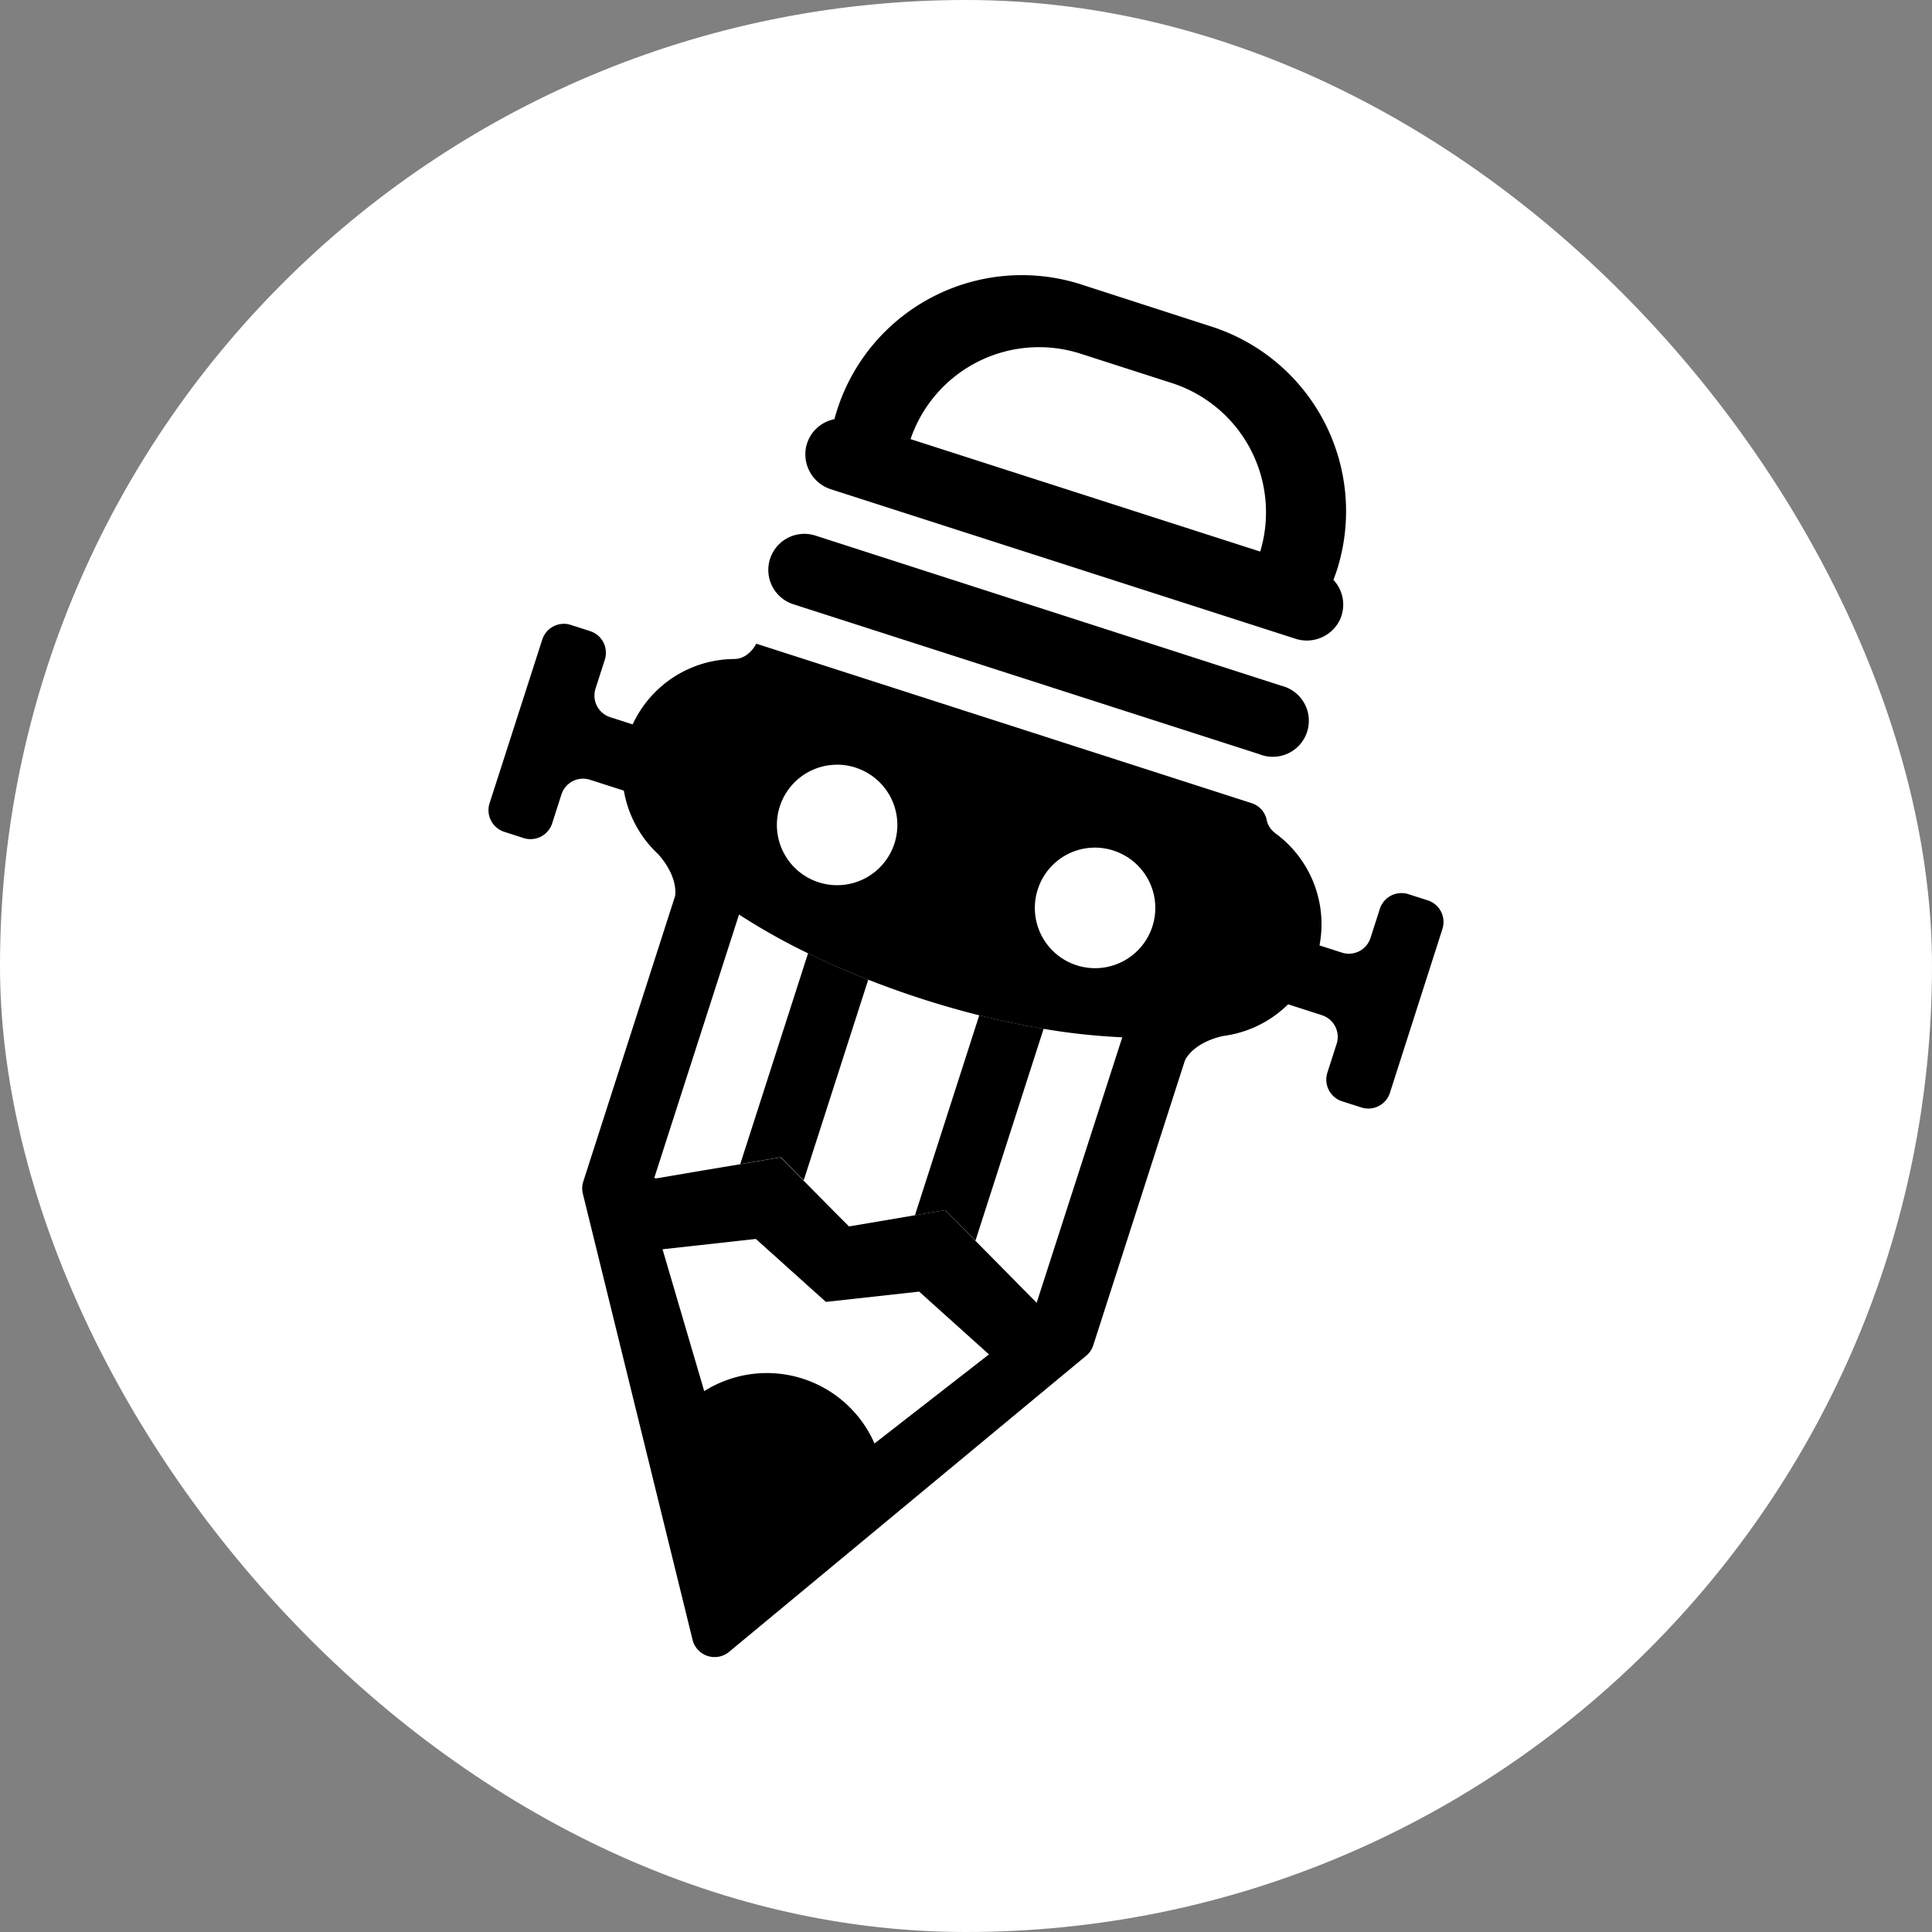 <svg id="Capa_1" data-name="Capa 1" xmlns="http://www.w3.org/2000/svg" viewBox="0 0 417 417"><rect x="0" y="0" width="417" height="417" fill="#808080" stroke="none"/><defs><style>.cls-1{fill:#fff;}.cls-2{fill:none;}</style></defs><rect class="cls-1" width="417" height="417" rx="208.5"/><path class="cls-2" d="M272,119.05h0a29.31,29.31,0,0,0-19.06-36.38l-19.68-6.33a29.3,29.3,0,0,0-36.7,18.44h0Z"/><path d="M171.22,130.42l100.53,32.34A7.78,7.78,0,1,0,276.52,148L176,115.6a7.78,7.78,0,1,0-4.77,14.82Z"/><path d="M275.26,179.83A4.74,4.74,0,0,1,273.4,177v-.06a4.83,4.83,0,0,0-3.29-3.6L163.23,138.93h0a6.87,6.87,0,0,1-1.64,2.08,4.75,4.75,0,0,1-3.17,1.23,24.32,24.32,0,0,0-16.49,42l.33.35c4.31,5,3.44,8.84,3.44,8.84h0L125.9,255a4.88,4.88,0,0,0-.09,2.68l12.6,51.24,11.07,45a4.9,4.9,0,0,0,7.89,2.61l36.06-29.9,41-34a4.88,4.88,0,0,0,1.54-2.27l19.63-61a4.36,4.36,0,0,1,.66-1.33c.85-1.17,2.95-3.28,7.46-4.36a3.73,3.73,0,0,1,.46-.09,24.32,24.32,0,0,0,11.09-43.73Zm-35,3.74A13,13,0,1,1,224,191.94,12.95,12.95,0,0,1,240.29,183.57Zm-55.64-17.9a13,13,0,1,1-16.3,8.37A13,13,0,0,1,184.65,165.67Zm4.13,145.89A25.36,25.36,0,0,0,152,300.26l-9-30.62,20.14-2.23L178.26,281l20.13-2.22,15.07,13.55Zm35-30.37-8-8.1-5.25-5.31L204,261.19l-6.54,1.11-10,1.7-4.21.71-3-3-6.83-6.91-4.94-5-8.76,1.49L152,252.58l-10.41,1.77-.37-.12,18.29-56.84a137.29,137.29,0,0,0,14.87,8.36q6.14,3,13,5.7,5.65,2.22,11.7,4.18c4.14,1.33,8.24,2.5,12.26,3.51,4.76,1.19,9.41,2.17,13.89,2.92a139.18,139.18,0,0,0,17,1.83Z"/><path d="M179.43,105.63l100.11,32.21a7.93,7.93,0,0,0,9.59-3.92,7.79,7.79,0,0,0-1.32-8.75h0c.25-.67.49-1.36.71-2a41.86,41.86,0,0,0-27-52.67L233.38,61.4a41.87,41.87,0,0,0-52.67,27h0c-.22.69-.43,1.38-.61,2.08h0a7.77,7.77,0,0,0-6.18,6.34A7.93,7.93,0,0,0,179.43,105.63Zm53.8-29.29,19.68,6.33A29.31,29.31,0,0,1,272,119.05h0L196.53,94.78h0A29.3,29.3,0,0,1,233.23,76.34Z"/><path d="M211.36,219.14,197.48,262.3l6.54-1.11,6.52,6.59,14.71-45.72C220.77,221.31,216.12,220.33,211.36,219.14Z"/><path d="M174.41,205.75l-14.64,45.51,8.76-1.49,4.94,5,13.93-43.31Q180.56,208.77,174.41,205.75Z"/><path d="M127.37,168.31l22.84,7.34a4.9,4.9,0,0,0,6.17-3.16l1.34-4.17a4.9,4.9,0,0,0-3.17-6.17l-22.84-7.35a4.9,4.9,0,0,1-3.17-6.17l2-6.24a4.9,4.9,0,0,0-3.17-6.17l-4.16-1.34a4.9,4.9,0,0,0-6.17,3.17l-11.37,35.32a4.91,4.91,0,0,0,3.17,6.17l4.16,1.34a4.91,4.91,0,0,0,6.18-3.17l2-6.24A4.91,4.91,0,0,1,127.37,168.31Z"/><path d="M285.29,219.11l-22.84-7.35a4.9,4.9,0,0,1-3.17-6.17l1.34-4.16a4.9,4.9,0,0,1,6.17-3.17l22.84,7.35a4.91,4.91,0,0,0,6.18-3.17l2-6.24A4.91,4.91,0,0,1,304,193l4.16,1.33a4.91,4.91,0,0,1,3.17,6.18L300,235.87a4.89,4.89,0,0,1-6.17,3.16l-4.16-1.33a4.91,4.91,0,0,1-3.17-6.18l2-6.23A4.91,4.91,0,0,0,285.29,219.11Z"/></svg>